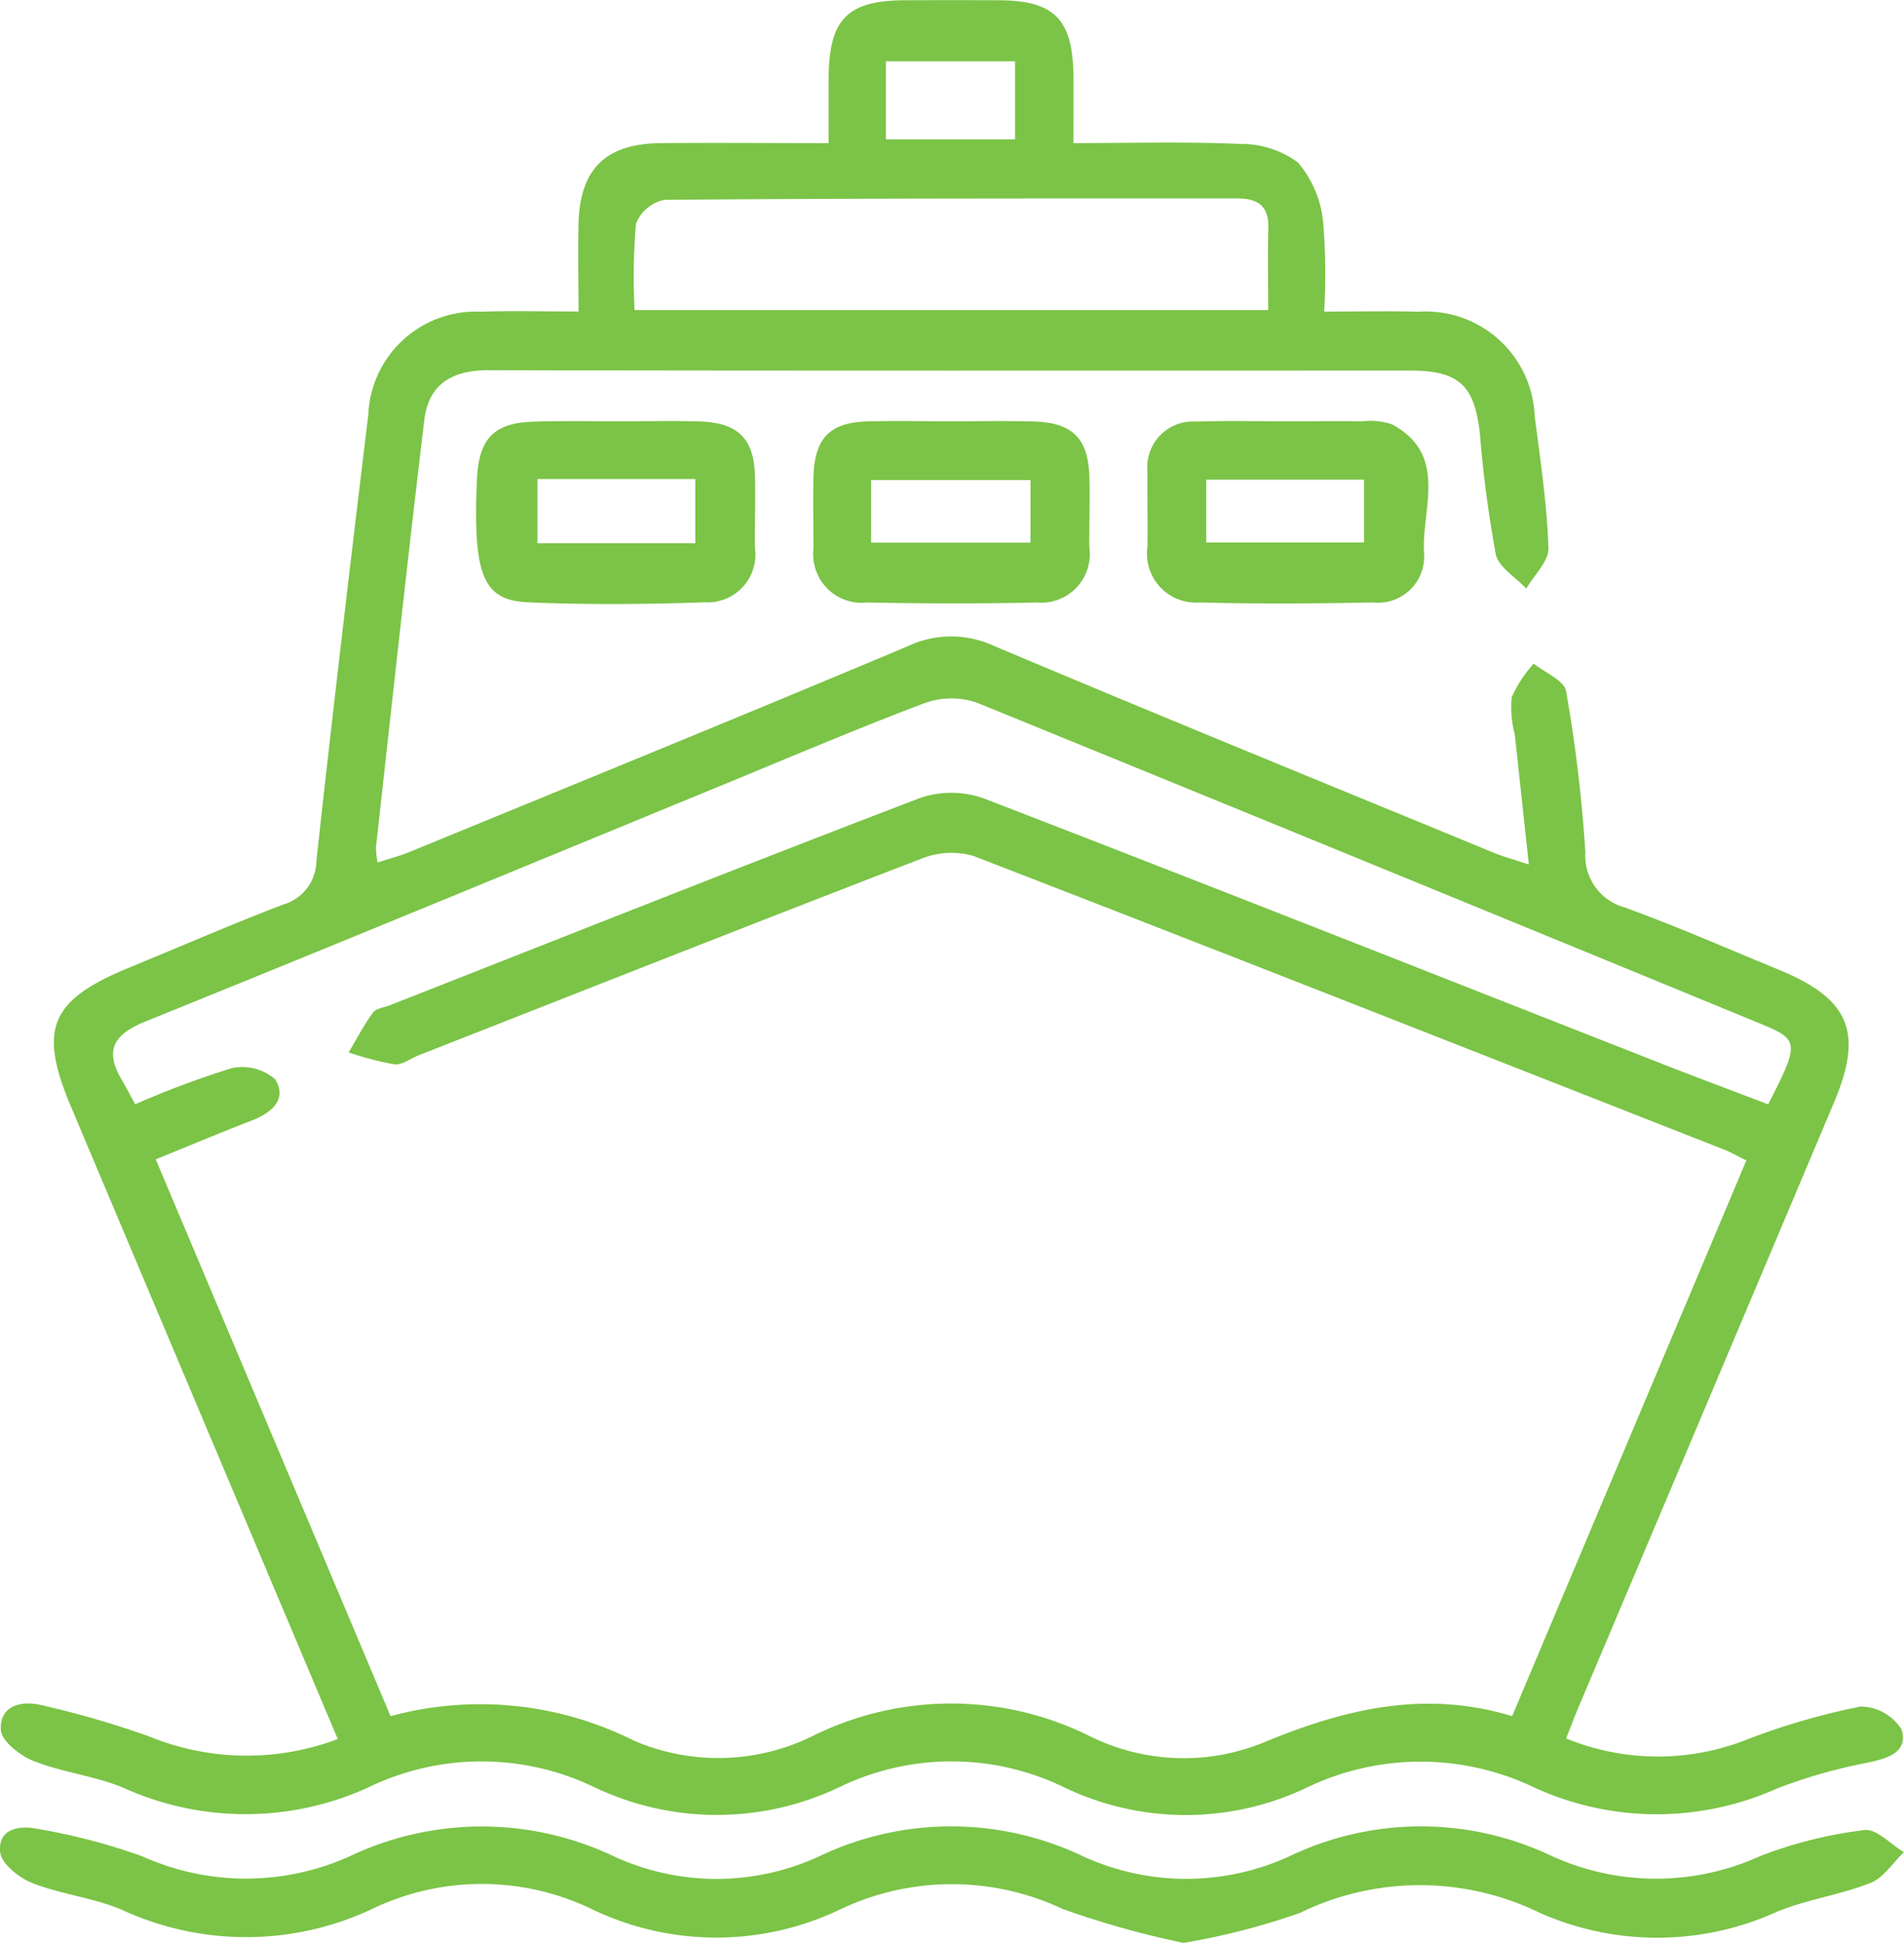 <svg xmlns="http://www.w3.org/2000/svg" width="66.664" height="67.992" viewBox="0 0 66.664 67.992"><defs><style>.a{fill:#7bc447;}</style></defs><g transform="translate(831.201 -476.484)"><path class="a" d="M-819.306,537.343c-3.148-7.457-6.245-14.792-9.34-22.127-1.154-2.735-.732-3.732,2.047-4.873,1.79-.735,3.566-1.508,5.372-2.2a1.607,1.607,0,0,0,1.172-1.523c.57-5.21,1.187-10.415,1.818-15.618a3.77,3.77,0,0,1,3.967-3.609c1.053-.039,2.108-.007,3.393-.007,0-1.094-.023-2.088,0-3.081.053-1.917.954-2.795,2.888-2.812,1.891-.017,3.782,0,5.87,0,0-.827,0-1.557,0-2.288.015-2.052.654-2.7,2.663-2.712q1.654-.007,3.308,0c1.932.01,2.577.668,2.6,2.642.006.7,0,1.405,0,2.357,1.991,0,3.91-.055,5.824.029a3.335,3.335,0,0,1,2.04.653,3.773,3.773,0,0,1,.879,2.085,22.376,22.376,0,0,1,.036,3.13c1.211,0,2.261-.026,3.31.005a3.814,3.814,0,0,1,4.061,3.664c.2,1.528.427,3.061.481,4.6.016.466-.5.95-.776,1.426-.37-.4-.971-.75-1.068-1.206a41.824,41.824,0,0,1-.553-4.187c-.185-1.716-.723-2.238-2.443-2.238-10.762,0-21.524.01-32.286-.013-1.27,0-2.084.5-2.232,1.737-.6,4.985-1.138,9.977-1.695,14.967a2.969,2.969,0,0,0,.06.522c.391-.126.751-.216,1.09-.355,5.819-2.389,11.645-4.762,17.444-7.2a3.555,3.555,0,0,1,3.014-.036c5.836,2.462,11.7,4.852,17.559,7.263.317.13.652.218,1.2.4-.175-1.618-.334-3.085-.493-4.552a3.74,3.74,0,0,1-.108-1.3,4.564,4.564,0,0,1,.77-1.179c.394.319,1.07.589,1.135.966a51.644,51.644,0,0,1,.675,5.636,1.879,1.879,0,0,0,1.385,1.935c1.818.659,3.592,1.44,5.382,2.174,2.484,1.02,2.977,2.187,1.942,4.64q-4.465,10.577-8.94,21.151c-.137.323-.261.652-.444,1.113a8.468,8.468,0,0,0,6.392.015A24.259,24.259,0,0,1-766,536.208a1.7,1.7,0,0,1,1.449.807c.237.811-.508,1.01-1.22,1.161a18.587,18.587,0,0,0-3.148.9,10.283,10.283,0,0,1-8.465-.023,9.212,9.212,0,0,0-8.027.005,9.824,9.824,0,0,1-8.446-.017,9.017,9.017,0,0,0-7.9-.008,9.955,9.955,0,0,1-8.571-.007,9.1,9.1,0,0,0-7.906.009,10.349,10.349,0,0,1-8.586.01c-1-.413-2.124-.534-3.134-.932-.474-.186-1.127-.7-1.149-1.089-.048-.85.717-1.04,1.426-.866a32.9,32.9,0,0,1,3.783,1.1A9.011,9.011,0,0,0-819.306,537.343Zm1.849-.8a11.984,11.984,0,0,1,8.509.852,7.474,7.474,0,0,0,6.291-.168,10.9,10.9,0,0,1,9.684.017,7.4,7.4,0,0,0,6.049.235c2.841-1.183,5.661-1.872,8.736-.936l8.2-19.447c-.309-.152-.534-.284-.773-.378-8.76-3.44-17.516-6.889-26.293-10.281a2.818,2.818,0,0,0-1.846.109c-5.868,2.259-11.717,4.571-17.57,6.868-.287.112-.585.349-.854.318a10.838,10.838,0,0,1-1.6-.418c.278-.468.53-.955.85-1.392.111-.151.391-.18.6-.261,6.18-2.428,12.352-4.879,18.554-7.25a3.393,3.393,0,0,1,2.232.014c7.919,3.052,15.811,6.174,23.712,9.274,1.252.491,2.512.96,3.752,1.433,1.1-2.147,1.094-2.262-.247-2.813q-13.727-5.647-27.472-11.25a2.771,2.771,0,0,0-1.847.033c-2.426.917-4.814,1.938-7.214,2.924-6.672,2.741-13.334,5.5-20.022,8.2-1.12.452-1.465,1-.837,2.058.152.256.286.522.464.846a31.912,31.912,0,0,1,3.36-1.258,1.747,1.747,0,0,1,1.543.385c.437.715-.141,1.179-.841,1.449-1.1.424-2.186.881-3.342,1.35Zm30.728-49.208c0-1.048-.017-1.964.005-2.879.018-.744-.357-1.026-1.051-1.026-6.7,0-13.39-.007-20.085.046a1.357,1.357,0,0,0-1.006.841,22.249,22.249,0,0,0-.048,3.019Zm-13.385-5.975h4.521V478.63h-4.521Z" transform="translate(-0.069)"/><path class="a" d="M-789.761,722.031A31.5,31.5,0,0,1-794,720.842a9.1,9.1,0,0,0-7.778.015,10.037,10.037,0,0,1-8.687,0,8.869,8.869,0,0,0-7.768.016,10.364,10.364,0,0,1-8.7,0c-1-.423-2.124-.539-3.137-.936-.464-.182-1.083-.675-1.126-1.08-.086-.825.68-.95,1.316-.815a21.406,21.406,0,0,1,3.669.963,8.831,8.831,0,0,0,7.29-.021,10.766,10.766,0,0,1,9.2.012,8.575,8.575,0,0,0,7.282-.031,10.7,10.7,0,0,1,9.08,0,8.667,8.667,0,0,0,7.4-.009,10.636,10.636,0,0,1,9.075.029,8.8,8.8,0,0,0,7.288.019,14.962,14.962,0,0,1,3.676-.921c.417-.057.918.5,1.38.774-.389.37-.715.9-1.178,1.079-1.052.416-2.207.571-3.254,1a10.135,10.135,0,0,1-8.333.036,9.58,9.58,0,0,0-8.395.016A24.658,24.658,0,0,1-789.761,722.031Z" transform="translate(0 -177.554)"/><path class="a" d="M-763.164,532.165c.924,0,1.848-.023,2.771.005,1.359.043,1.915.6,1.946,1.931.019.835-.01,1.672,0,2.507A1.673,1.673,0,0,1-760.2,538.5c-2.065.07-4.137.09-6.2,0-1.585-.072-1.918-.973-1.785-4.262.059-1.455.586-2.021,1.983-2.059C-765.188,532.143-764.176,532.165-763.164,532.165Zm-2.9,4.267h5.528v-2.248h-5.528Z" transform="translate(-46.32 -40.937)"/><path class="a" d="M-674.513,532.164c.88,0,1.76-.011,2.639,0a2.372,2.372,0,0,1,1.039.111c1.98,1.078,1.014,2.96,1.112,4.512a1.615,1.615,0,0,1-1.785,1.717c-2.023.041-4.048.054-6.07,0a1.713,1.713,0,0,1-1.83-1.948c.014-.88-.011-1.76,0-2.639a1.6,1.6,0,0,1,1.723-1.742C-676.625,532.137-675.568,532.165-674.513,532.164Zm-2.836,4.242h5.526v-2.2h-5.526Z" transform="translate(-111.618 -40.936)"/><path class="a" d="M-718.826,532.164c.966,0,1.933-.021,2.9.006,1.36.038,1.916.581,1.96,1.913.027.834-.01,1.669,0,2.5a1.7,1.7,0,0,1-1.847,1.922c-1.976.045-3.954.04-5.93,0a1.7,1.7,0,0,1-1.882-1.887c0-.835-.02-1.67,0-2.5.033-1.363.566-1.914,1.905-1.951C-720.759,532.142-719.792,532.163-718.826,532.164Zm2.8,4.247v-2.192h-5.581v2.192Z" transform="translate(-79.094 -40.936)"/></g></svg>